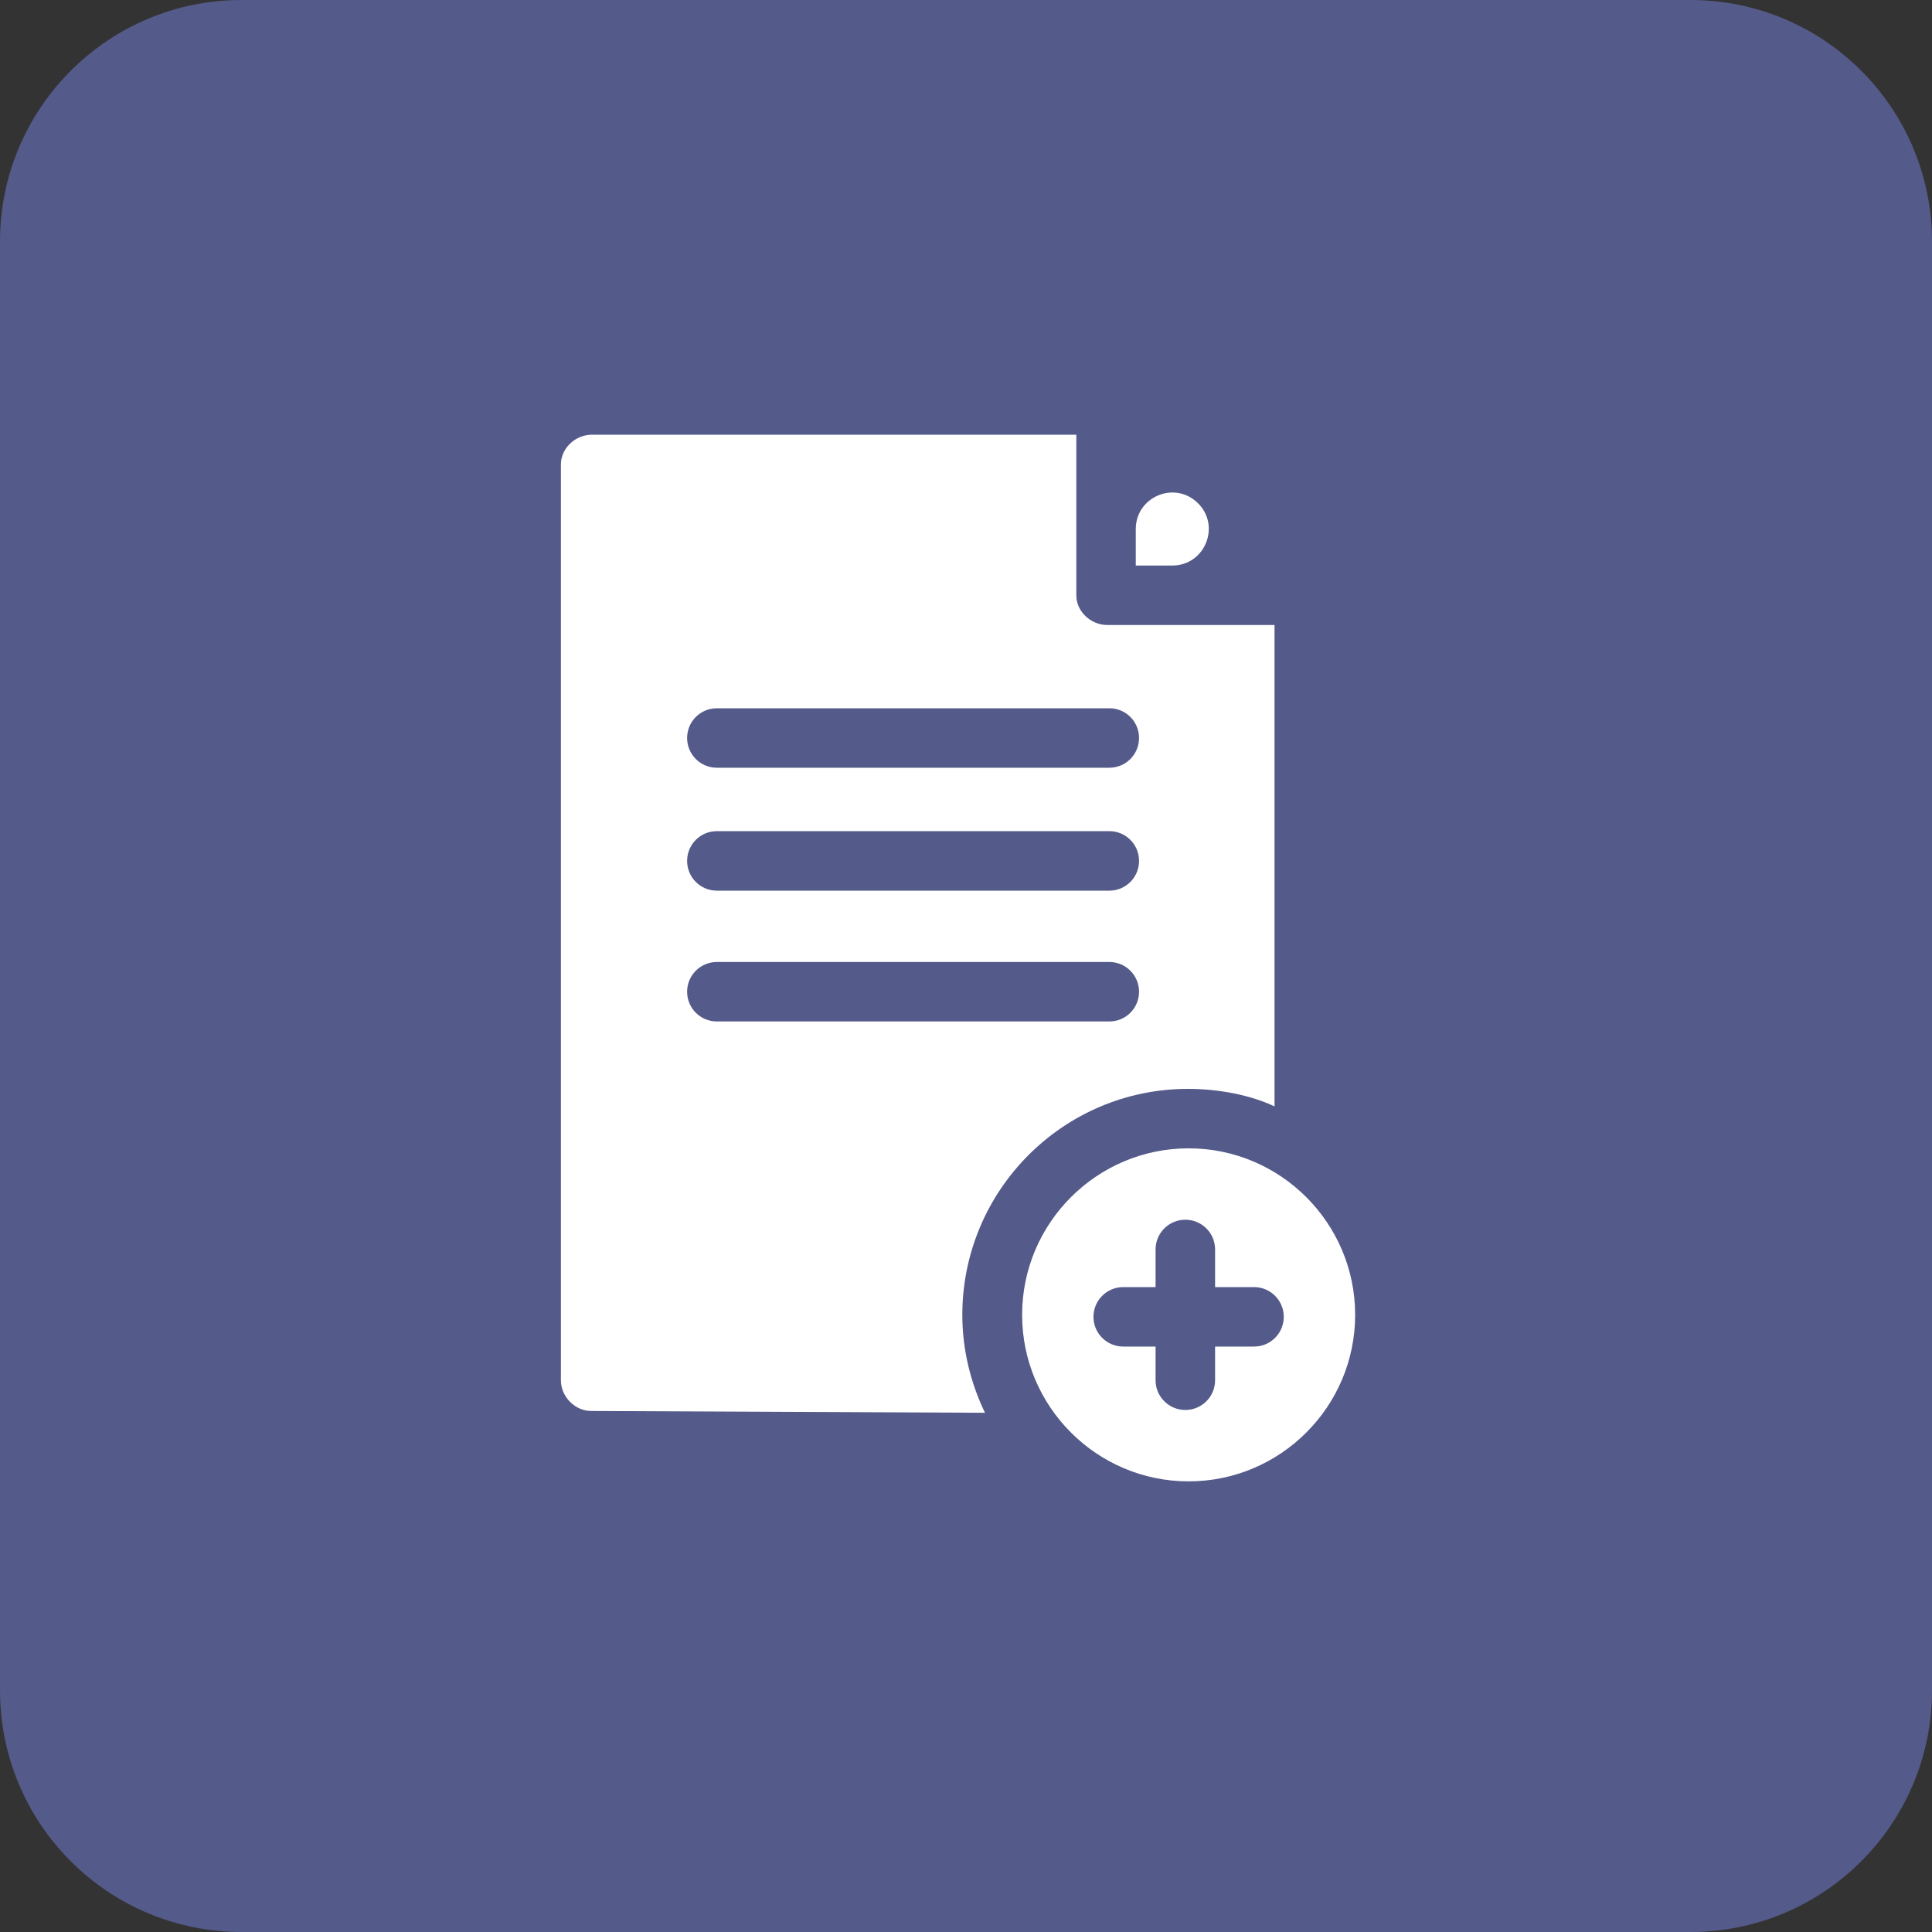 <svg width="30" height="30" viewBox="0 0 40 40" fill="none" xmlns="http://www.w3.org/2000/svg">
<rect x="0" y="0" width="40" height="40" fill="#333333" stroke="none"/>
<path d="M0 5C0 2.239 2.239 0 5 0H35C37.761 0 40 2.239 40 5V35C40 37.761 37.761 40 35 40H5C2.239 40 0 37.761 0 35V5Z" fill="#545A89"/>
<g clip-path="url(#clip0)">
<path d="M24.79 10.406C25.285 10.875 24.953 11.709 24.27 11.709H23.515V10.954C23.515 10.29 24.309 9.949 24.79 10.406ZM24.609 23.775C26.51 23.775 28.057 25.322 28.057 27.223C28.057 29.123 26.51 30.67 24.609 30.67C22.708 30.67 21.162 29.123 21.162 27.223C21.162 25.322 22.708 23.775 24.609 23.775ZM24.541 25.253C24.201 25.253 23.925 25.528 23.925 25.868V26.648H23.255C22.915 26.648 22.639 26.924 22.639 27.264C22.639 27.604 22.915 27.879 23.255 27.879H23.925V28.577C23.925 28.917 24.201 29.192 24.541 29.192C24.881 29.192 25.157 28.917 25.157 28.577V27.879H25.964C26.304 27.879 26.579 27.604 26.579 27.264C26.579 26.924 26.304 26.648 25.964 26.648H25.157V25.868C25.157 25.528 24.881 25.253 24.541 25.253ZM20.393 29.25L12.24 29.213C11.901 29.212 11.613 28.916 11.613 28.577V9.616C11.613 9.276 11.916 9 12.256 9H22.284V12.324C22.284 12.664 22.587 12.94 22.927 12.94H26.388V22.907C25.895 22.673 25.235 22.544 24.596 22.544C22.016 22.544 19.924 24.643 19.924 27.223C19.924 27.948 20.097 28.636 20.393 29.25ZM14.226 15.279C14.226 15.619 14.501 15.895 14.841 15.895H22.968C23.308 15.895 23.583 15.619 23.583 15.279C23.583 14.939 23.308 14.664 22.968 14.664H14.841C14.501 14.664 14.226 14.939 14.226 15.279ZM14.226 17.824C14.226 18.164 14.501 18.44 14.841 18.44H22.968C23.308 18.44 23.583 18.164 23.583 17.824C23.583 17.484 23.308 17.208 22.968 17.208H14.841C14.501 17.208 14.226 17.484 14.226 17.824ZM14.841 21.148H22.968C23.308 21.148 23.583 20.873 23.583 20.533C23.583 20.193 23.308 19.917 22.968 19.917H14.841C14.501 19.917 14.226 20.193 14.226 20.533C14.226 20.873 14.501 21.148 14.841 21.148Z" fill="white"/>
</g>
<defs>
<clipPath id="clip0">
<rect width="21.67" height="21.67" fill="white" transform="translate(9 9)"/>
</clipPath>
</defs>
</svg>
